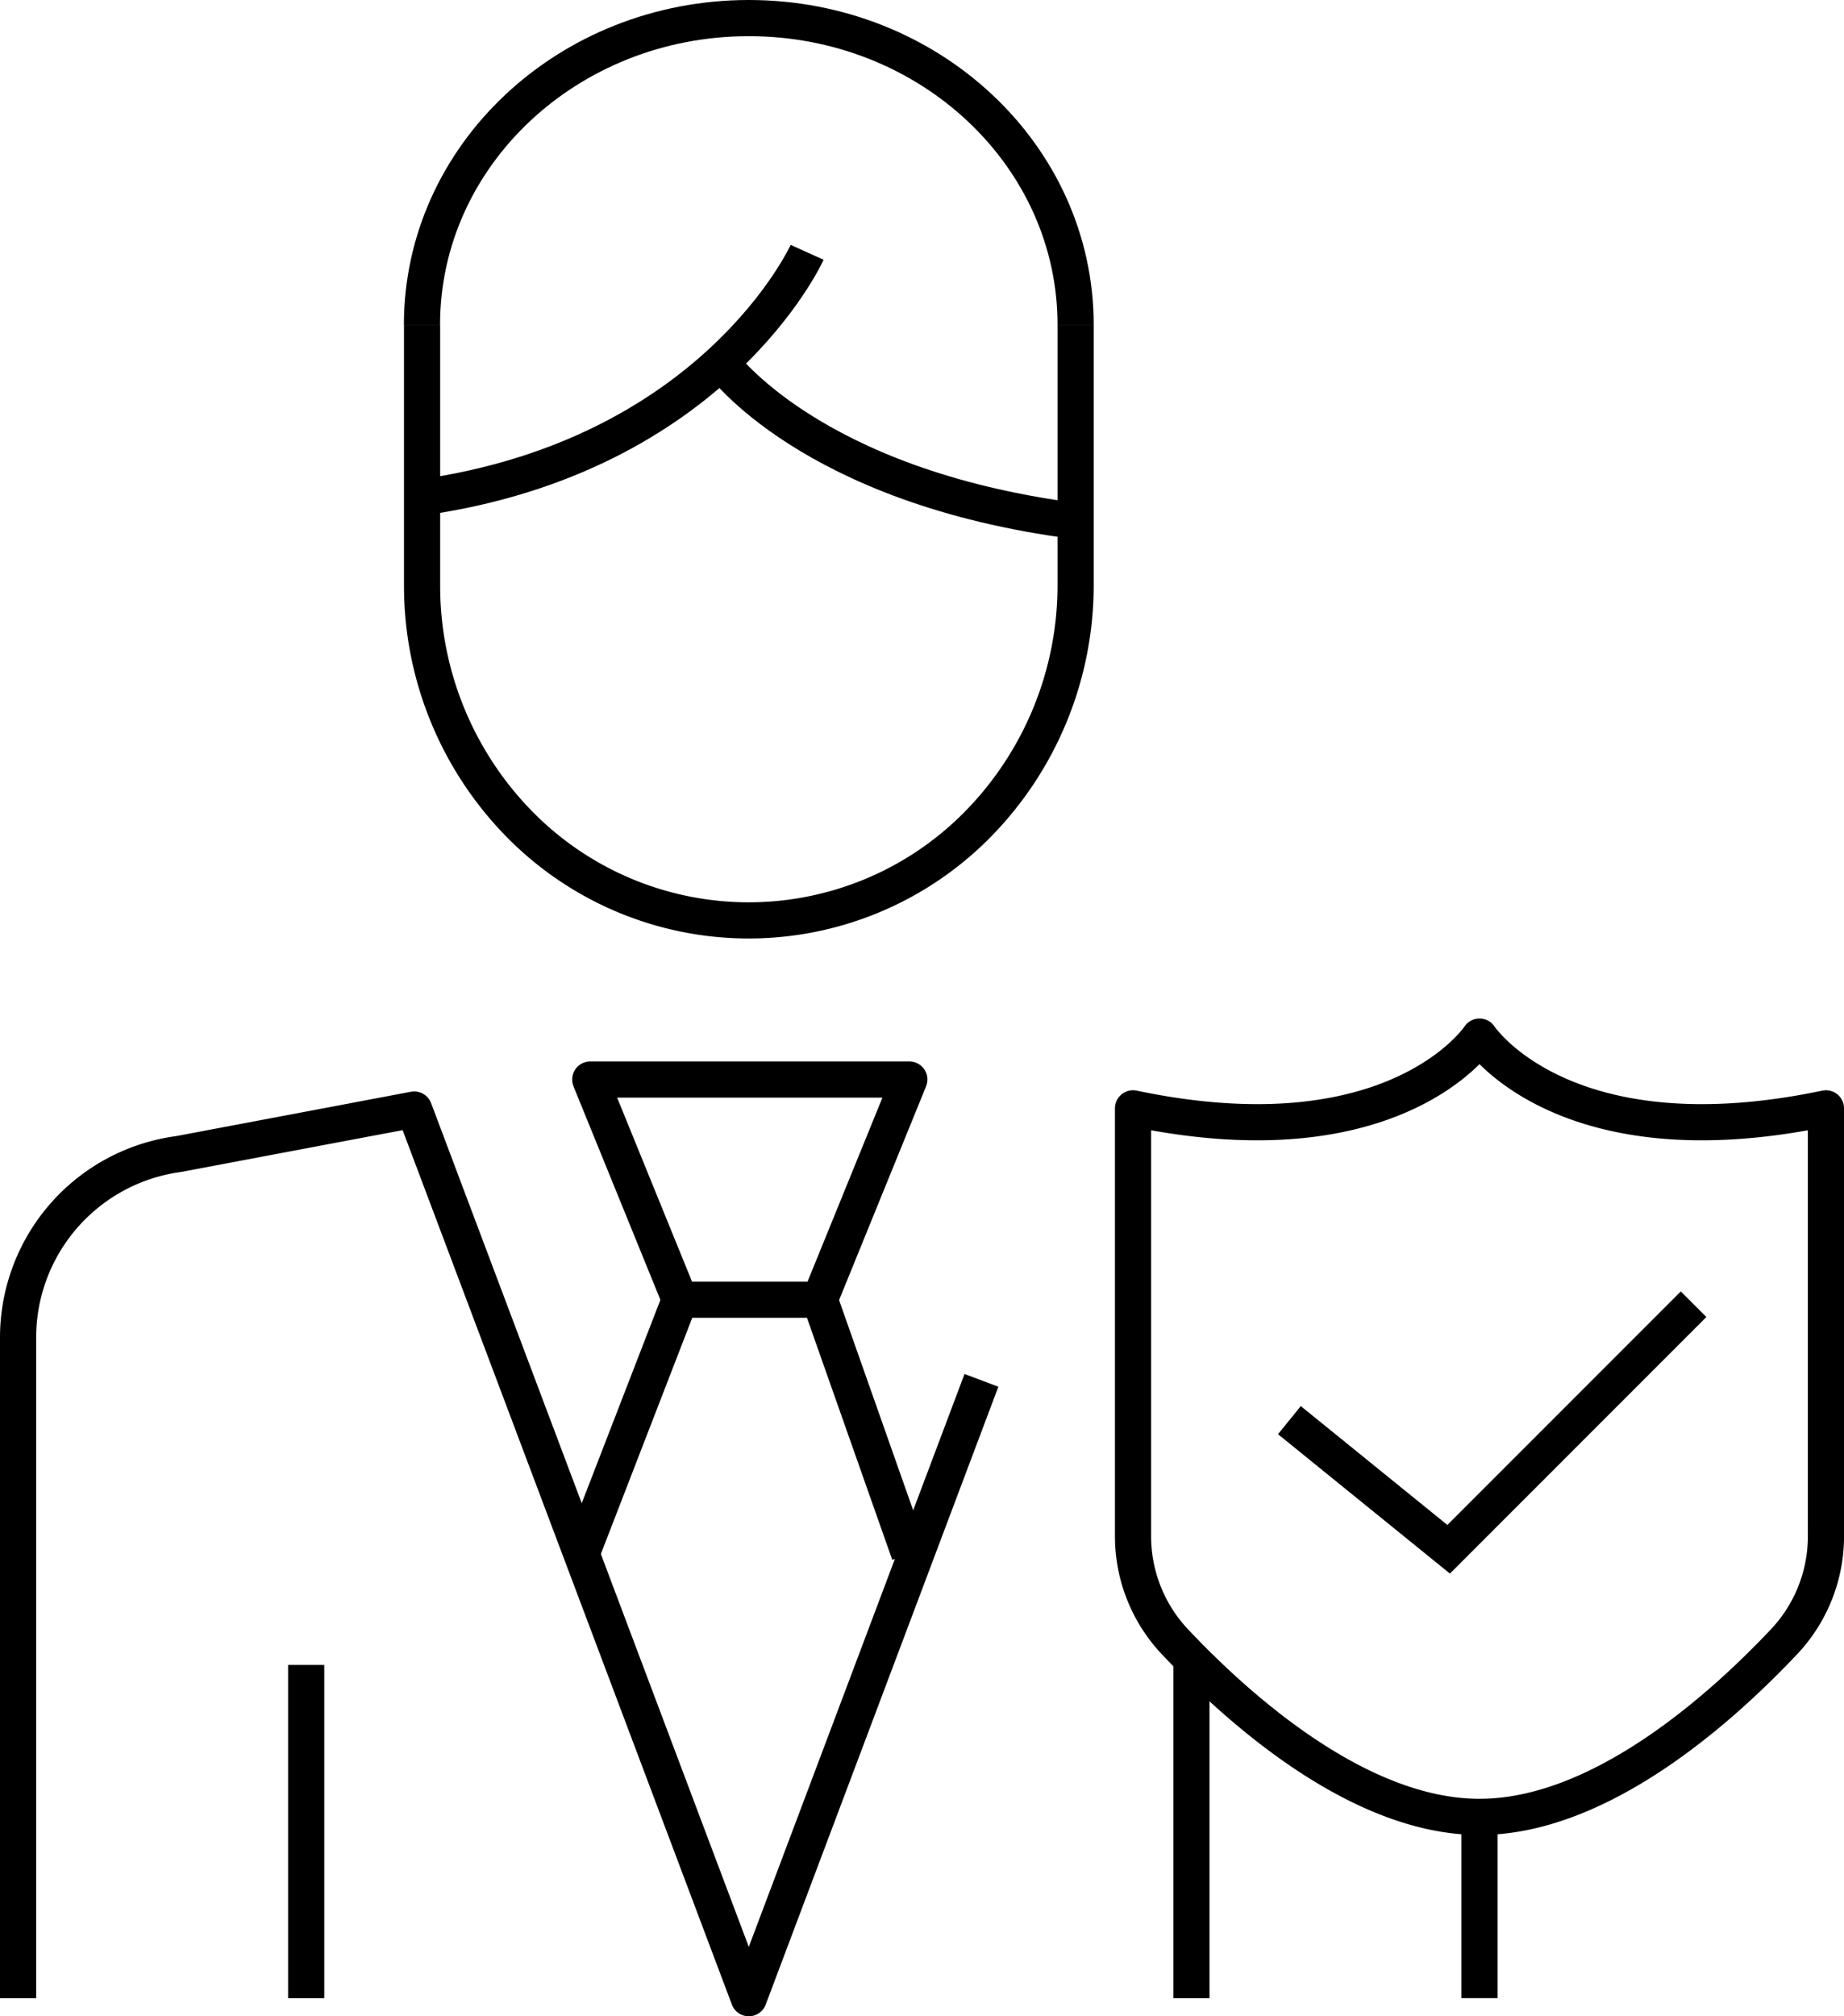 <svg xmlns="http://www.w3.org/2000/svg" width="76.494" height="83.604" viewBox="0 0 76.494 83.604">
  <g id="Groupe_1011" data-name="Groupe 1011" transform="translate(0.75 0.75)">
    <g id="Groupe_1007" data-name="Groupe 1007" transform="translate(46.251 42.232)">
      <path id="Tracé_551" data-name="Tracé 551" d="M360.819,285.633c5.053,0,10.1-4.572,12.658-7.289a6.369,6.369,0,0,0,1.713-4.38V256.253c-10.9,2.286-14.371-2.975-14.371-2.975s-3.468,5.261-14.373,2.975v17.712a6.378,6.378,0,0,0,1.713,4.38C350.715,281.062,355.766,285.633,360.819,285.633Z" transform="translate(-346.446 -253.278)" fill="none" stroke="#000" stroke-linejoin="round" stroke-width="1.5"/>
      <path id="Tracé_552" data-name="Tracé 552" d="M349.684,263.624l6.606,5.354,10.161-10.161" transform="translate(-343.197 -247.72)" fill="none" stroke="#000" stroke-miterlimit="10" stroke-width="1.5"/>
    </g>
    <g id="Groupe_1010" data-name="Groupe 1010" transform="translate(0 0)">
      <line id="Ligne_27" data-name="Ligne 27" y2="7.516" transform="translate(60.624 74.587)" fill="none" stroke="#000" stroke-linejoin="round" stroke-width="1.5"/>
      <path id="Tracé_553" data-name="Tracé 553" d="M323.36,291.635V264.242a7.678,7.678,0,0,1,6.657-7.609l9.775-1.845,13.88,36.847,9.651-25.618" transform="translate(-323.36 -209.531)" fill="none" stroke="#000" stroke-linejoin="round" stroke-width="1.5"/>
      <line id="Ligne_28" data-name="Ligne 28" y1="13.818" transform="translate(48.673 68.286)" fill="none" stroke="#000" stroke-linejoin="round" stroke-width="1.5"/>
      <line id="Ligne_29" data-name="Ligne 29" y1="13.818" transform="translate(11.951 68.286)" fill="none" stroke="#000" stroke-linejoin="round" stroke-width="1.5"/>
      <path id="Tracé_554" data-name="Tracé 554" d="M338.924,263.295l-3.717-9.129h13.236l-3.717,9.129Z" transform="translate(-311.472 -210.154)" fill="none" stroke="#000" stroke-linejoin="round" stroke-width="1.5"/>
      <line id="Ligne_30" data-name="Ligne 30" x2="3.717" y2="10.54" transform="translate(33.255 53.14)" fill="none" stroke="#000" stroke-linejoin="round" stroke-width="1.5"/>
      <line id="Ligne_31" data-name="Ligne 31" x1="4.08" y2="10.54" transform="translate(23.373 53.14)" fill="none" stroke="#000" stroke-linejoin="round" stroke-width="1.5"/>
      <g id="Groupe_1009" data-name="Groupe 1009" transform="translate(16.755)">
        <g id="Groupe_1008" data-name="Groupe 1008" transform="translate(0 12.714)">
          <path id="Tracé_555" data-name="Tracé 555" d="M358.837,238.544v10.8a14.139,14.139,0,0,1-4.109,9.967h0a13.332,13.332,0,0,1-9.452,3.933h0a13.333,13.333,0,0,1-9.476-3.955l0,0a14.1,14.1,0,0,1-4.073-9.911V238.544" transform="translate(-331.723 -238.544)" fill="none" stroke="#000" stroke-linejoin="round" stroke-width="1.5"/>
        </g>
        <path id="Tracé_556" data-name="Tracé 556" d="M347.7,237.046s-3.809,8.428-15.979,10.161" transform="translate(-331.723 -227.333)" fill="none" stroke="#000" stroke-linejoin="round" stroke-width="1.5"/>
        <path id="Tracé_557" data-name="Tracé 557" d="M337.917,239.322s3.664,5.155,14.705,6.583" transform="translate(-325.508 -225.05)" fill="none" stroke="#000" stroke-linejoin="round" stroke-width="1.5"/>
        <path id="Tracé_558" data-name="Tracé 558" d="M331.723,244.912c0-7.022,6.07-12.714,13.557-12.714s13.557,5.692,13.557,12.714" transform="translate(-331.723 -232.198)" fill="none" stroke="#000" stroke-linejoin="round" stroke-width="1.5"/>
      </g>
    </g>
  </g>
</svg>
